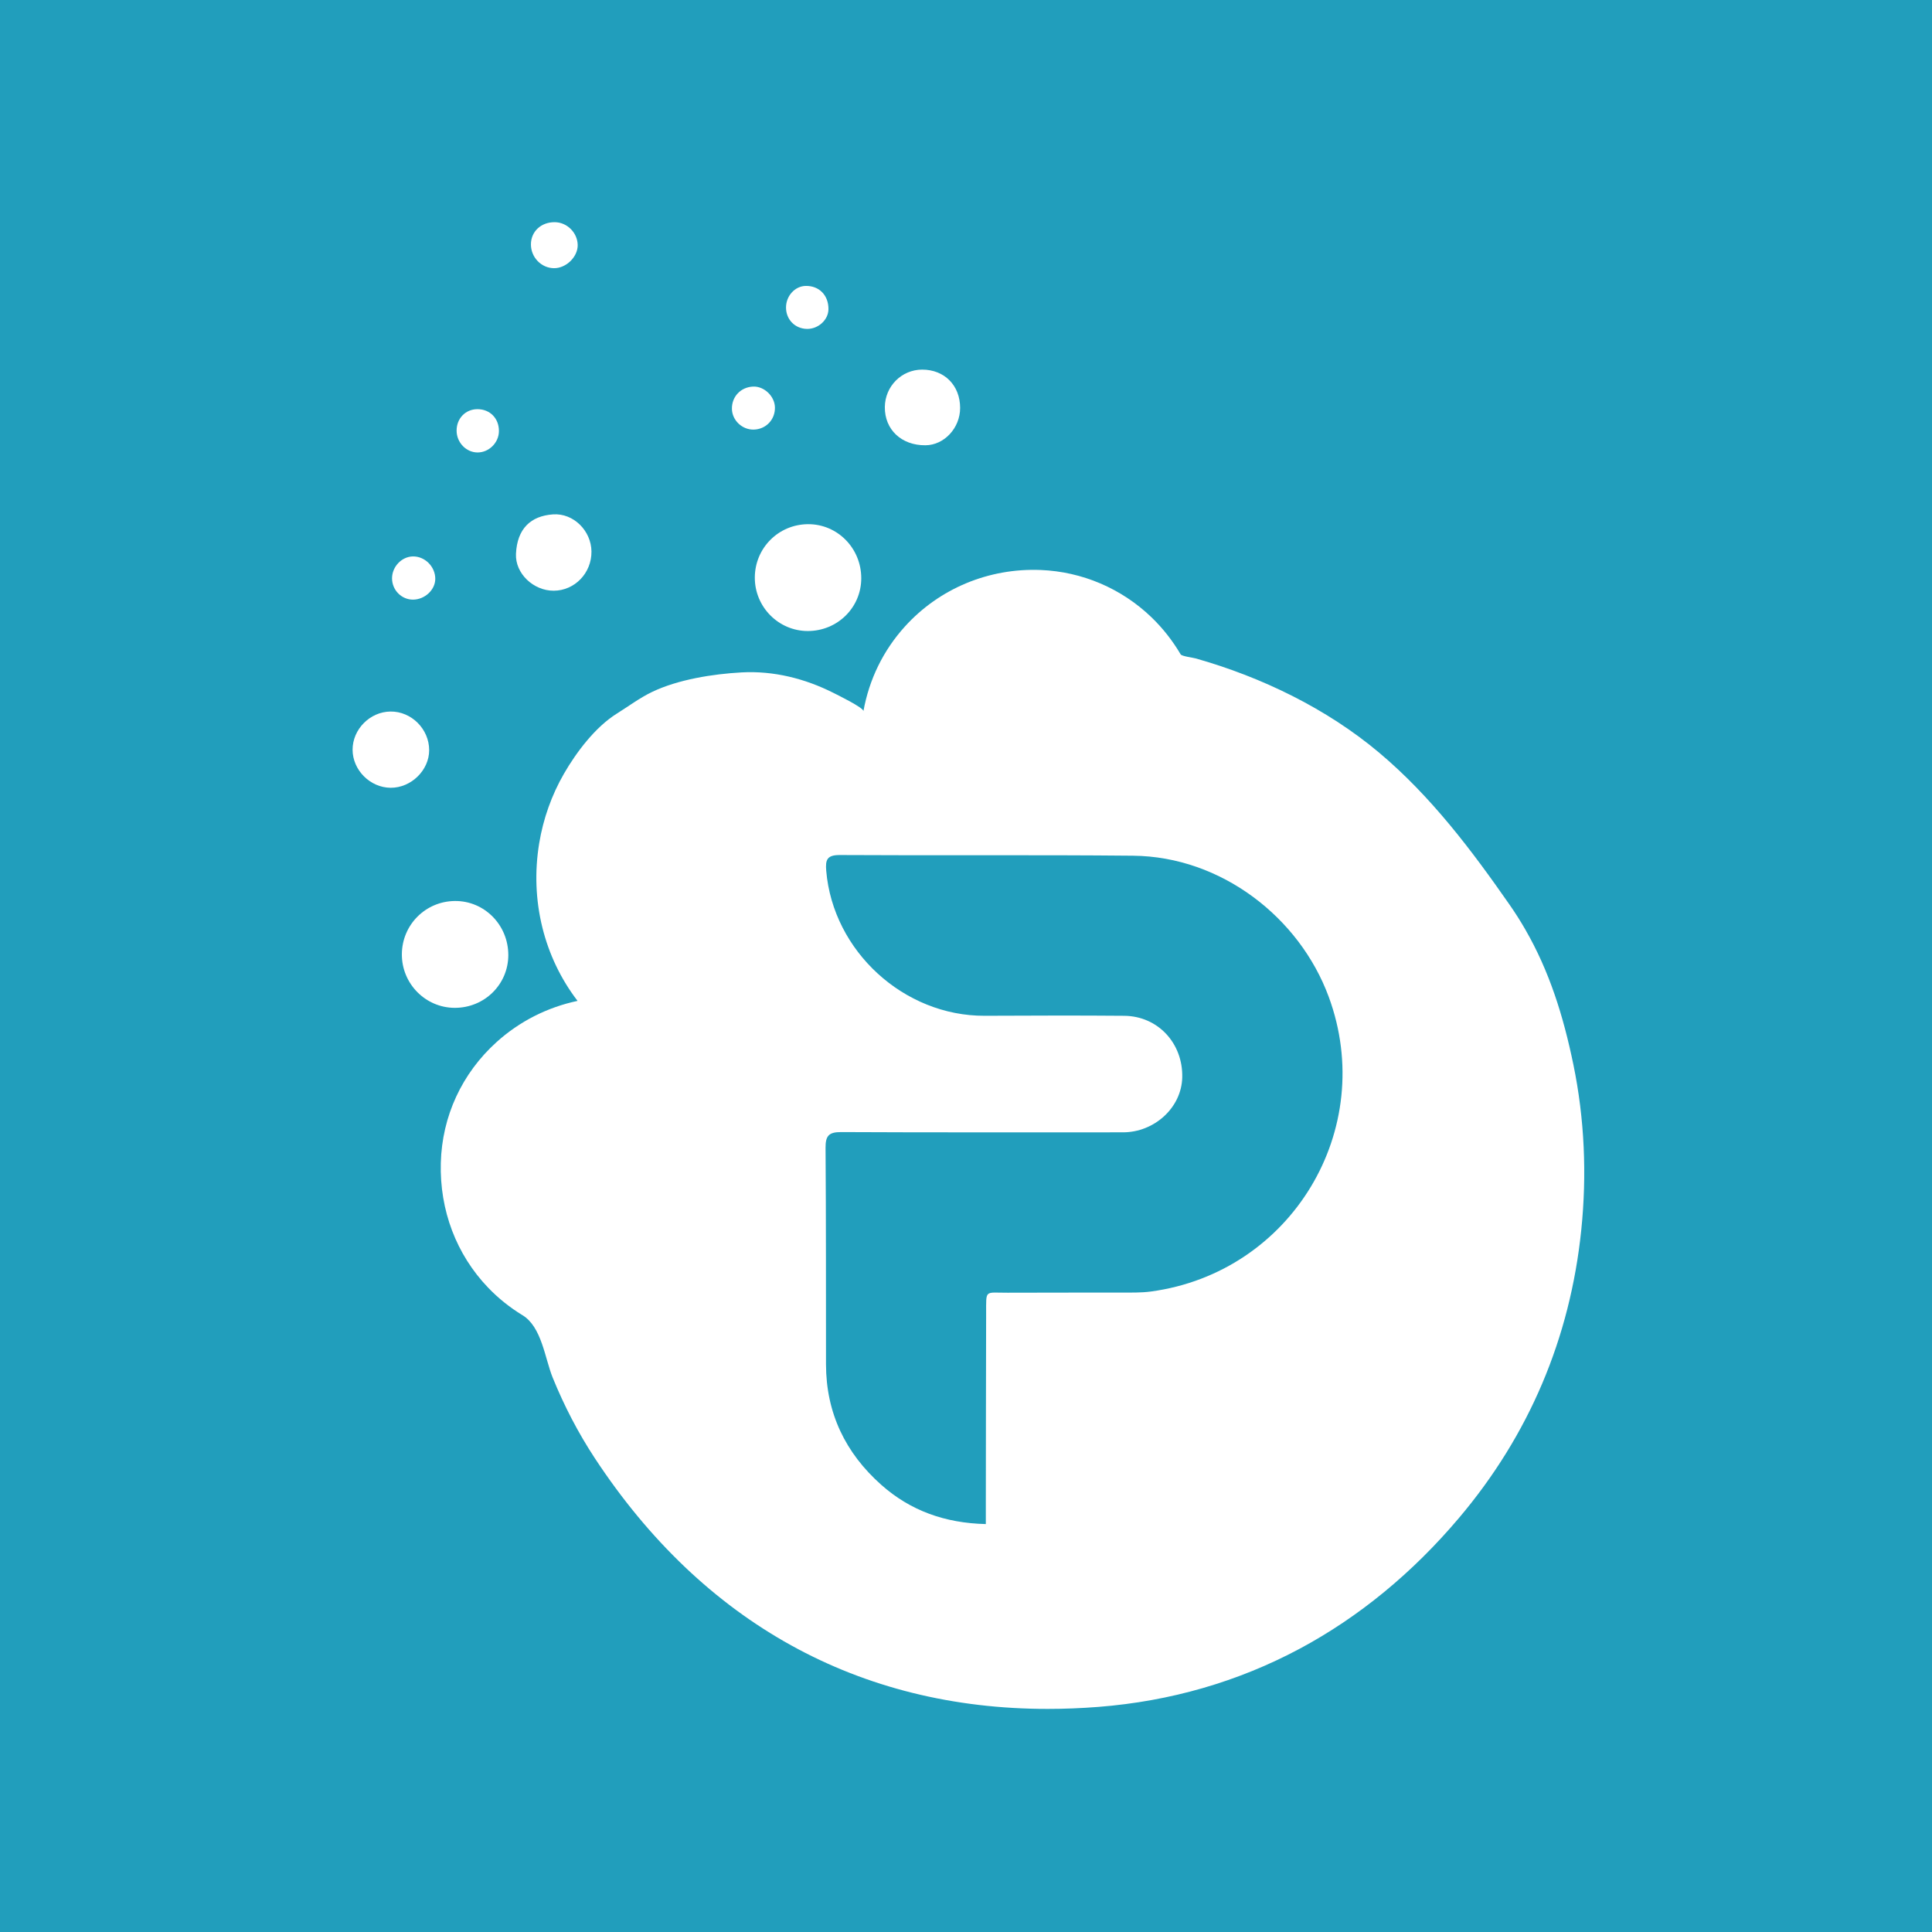 <svg width="400" height="400" viewBox="0 0 400 400" fill="none" xmlns="http://www.w3.org/2000/svg">
<rect width="400" height="400" fill="#219EBC"/>
<path d="M156.277 119.558C156.251 125.651 161.177 130.637 167.231 130.646C173.376 130.654 178.308 125.798 178.315 119.727C178.324 113.497 173.374 108.478 167.266 108.526C161.172 108.576 156.303 113.462 156.277 119.558Z" fill="white"/>
<path d="M105.24 197.744C105.248 191.512 100.297 186.494 94.191 186.541C88.097 186.591 83.228 191.478 83.202 197.575C83.174 203.666 88.102 208.655 94.154 208.663C100.301 208.672 105.231 203.816 105.24 197.744Z" fill="white"/>
<path d="M88.855 155.307C88.851 150.936 85.178 147.272 80.851 147.315C76.597 147.356 72.991 150.992 73 155.229C73.011 159.452 76.647 163.079 80.892 163.101C85.128 163.118 88.86 159.467 88.855 155.307Z" fill="white"/>
<path d="M114.633 122.301C118.984 122.288 122.499 118.643 122.456 114.184C122.417 109.923 118.763 106.198 114.492 106.498C109.896 106.816 107.069 109.447 106.828 114.66C106.639 118.754 110.464 122.314 114.633 122.301Z" fill="white"/>
<path d="M191.61 92.189C195.493 92.157 198.78 88.616 198.784 84.467C198.787 79.795 195.534 76.516 190.912 76.525C186.663 76.536 183.241 79.972 183.196 84.272C183.148 88.946 186.641 92.233 191.61 92.189Z" fill="white"/>
<path d="M114.691 55.526C117.224 55.55 119.653 53.166 119.605 50.707C119.555 48.161 117.395 46.018 114.855 46.001C112.019 45.977 109.917 47.944 109.923 50.616C109.932 53.292 112.075 55.5 114.691 55.526Z" fill="white"/>
<path d="M85.541 124.146C87.962 124.12 90.098 122.124 90.118 119.869C90.139 117.327 87.972 115.153 85.47 115.203C83.145 115.253 81.168 117.335 81.168 119.741C81.168 122.174 83.149 124.172 85.541 124.146Z" fill="white"/>
<path d="M156.034 88.942C158.575 88.894 160.502 86.881 160.441 84.335C160.387 82.018 158.205 79.942 155.925 80.038C153.357 80.144 151.483 82.124 151.537 84.673C151.587 87.024 153.657 88.987 156.034 88.942Z" fill="white"/>
<path d="M98.856 93.677C101.235 93.69 103.283 91.651 103.298 89.259C103.315 86.615 101.437 84.704 98.83 84.715C96.371 84.726 94.529 86.635 94.535 89.168C94.542 91.612 96.509 93.666 98.856 93.677Z" fill="white"/>
<path d="M167.071 68.096C169.418 68.137 171.511 66.217 171.524 64.007C171.544 61.136 169.602 59.151 166.822 59.197C164.588 59.231 162.737 61.26 162.737 63.667C162.737 66.154 164.594 68.053 167.071 68.096Z" fill="white"/>
<path d="M238.304 267.392C236.215 267.675 234.07 267.606 231.951 267.615C224.174 267.639 216.399 267.602 208.622 267.643C203.816 267.669 204.182 266.878 204.169 271.966C204.13 285.399 204.123 298.829 204.104 312.262C204.104 313.293 204.104 314.325 204.104 315.542C195.662 315.345 188.485 312.769 182.463 307.423C175.033 300.827 171.03 292.536 171.015 282.48C170.994 267.545 171.033 252.611 170.922 237.677C170.905 235.204 171.54 234.37 174.155 234.385C193.594 234.487 213.034 234.418 232.475 234.437C239.015 234.444 244.621 229.315 244.77 223.076C244.941 216.006 239.747 210.376 232.765 210.311C223.136 210.224 213.502 210.272 203.87 210.307C187.135 210.374 172.469 196.926 171.061 180.286C170.868 178 171.219 177.008 173.899 177.025C194.136 177.149 214.373 176.965 234.605 177.166C252.85 177.35 269.031 189.942 275.094 206.365C285.235 233.839 267.364 263.454 238.304 267.392ZM315.777 192.406C314.798 190.703 313.734 189.023 312.579 187.364C304.67 175.994 296.251 164.856 285.601 155.885C274.699 146.704 261.219 140.19 247.557 136.318C247.058 136.175 244.67 135.871 244.443 135.481C242.777 132.651 240.746 130.062 238.393 127.795C232.187 121.826 224.039 118.352 215.448 118.01C204.717 117.583 194.478 121.845 187.362 129.7C182.857 134.673 179.943 140.678 178.762 147.243C178.885 146.556 173.251 143.809 172.549 143.453C166.664 140.483 160.131 138.844 153.52 139.215C147.595 139.544 140.414 140.673 135.038 143.243C132.438 144.485 130.137 146.229 127.699 147.748C123.272 150.507 119.343 155.709 116.778 160.156C114.208 164.609 112.468 169.523 111.633 174.596C109.69 186.412 112.632 198.172 119.577 207.223C113.358 208.536 107.594 211.44 102.838 215.726C95.631 222.223 91.52 231.115 91.265 240.765C91.004 250.566 94.485 259.742 101.065 266.599C103.174 268.796 105.568 270.713 108.171 272.295C112.173 274.724 112.799 281.21 114.435 285.238C116.799 291.052 119.696 296.647 123.144 301.891C145.576 336.009 177.839 353.814 216.925 353.812C220.373 353.812 223.879 353.671 227.431 353.394C242.309 352.228 256.315 348.18 269.063 341.363C281.304 334.817 292.418 325.692 302.093 314.244C316.564 297.126 325.073 277.082 327.383 254.67C328.562 243.237 328.07 231.64 325.745 220.378C323.669 210.331 320.783 201.078 315.777 192.406Z" fill="white"/>
</svg>

